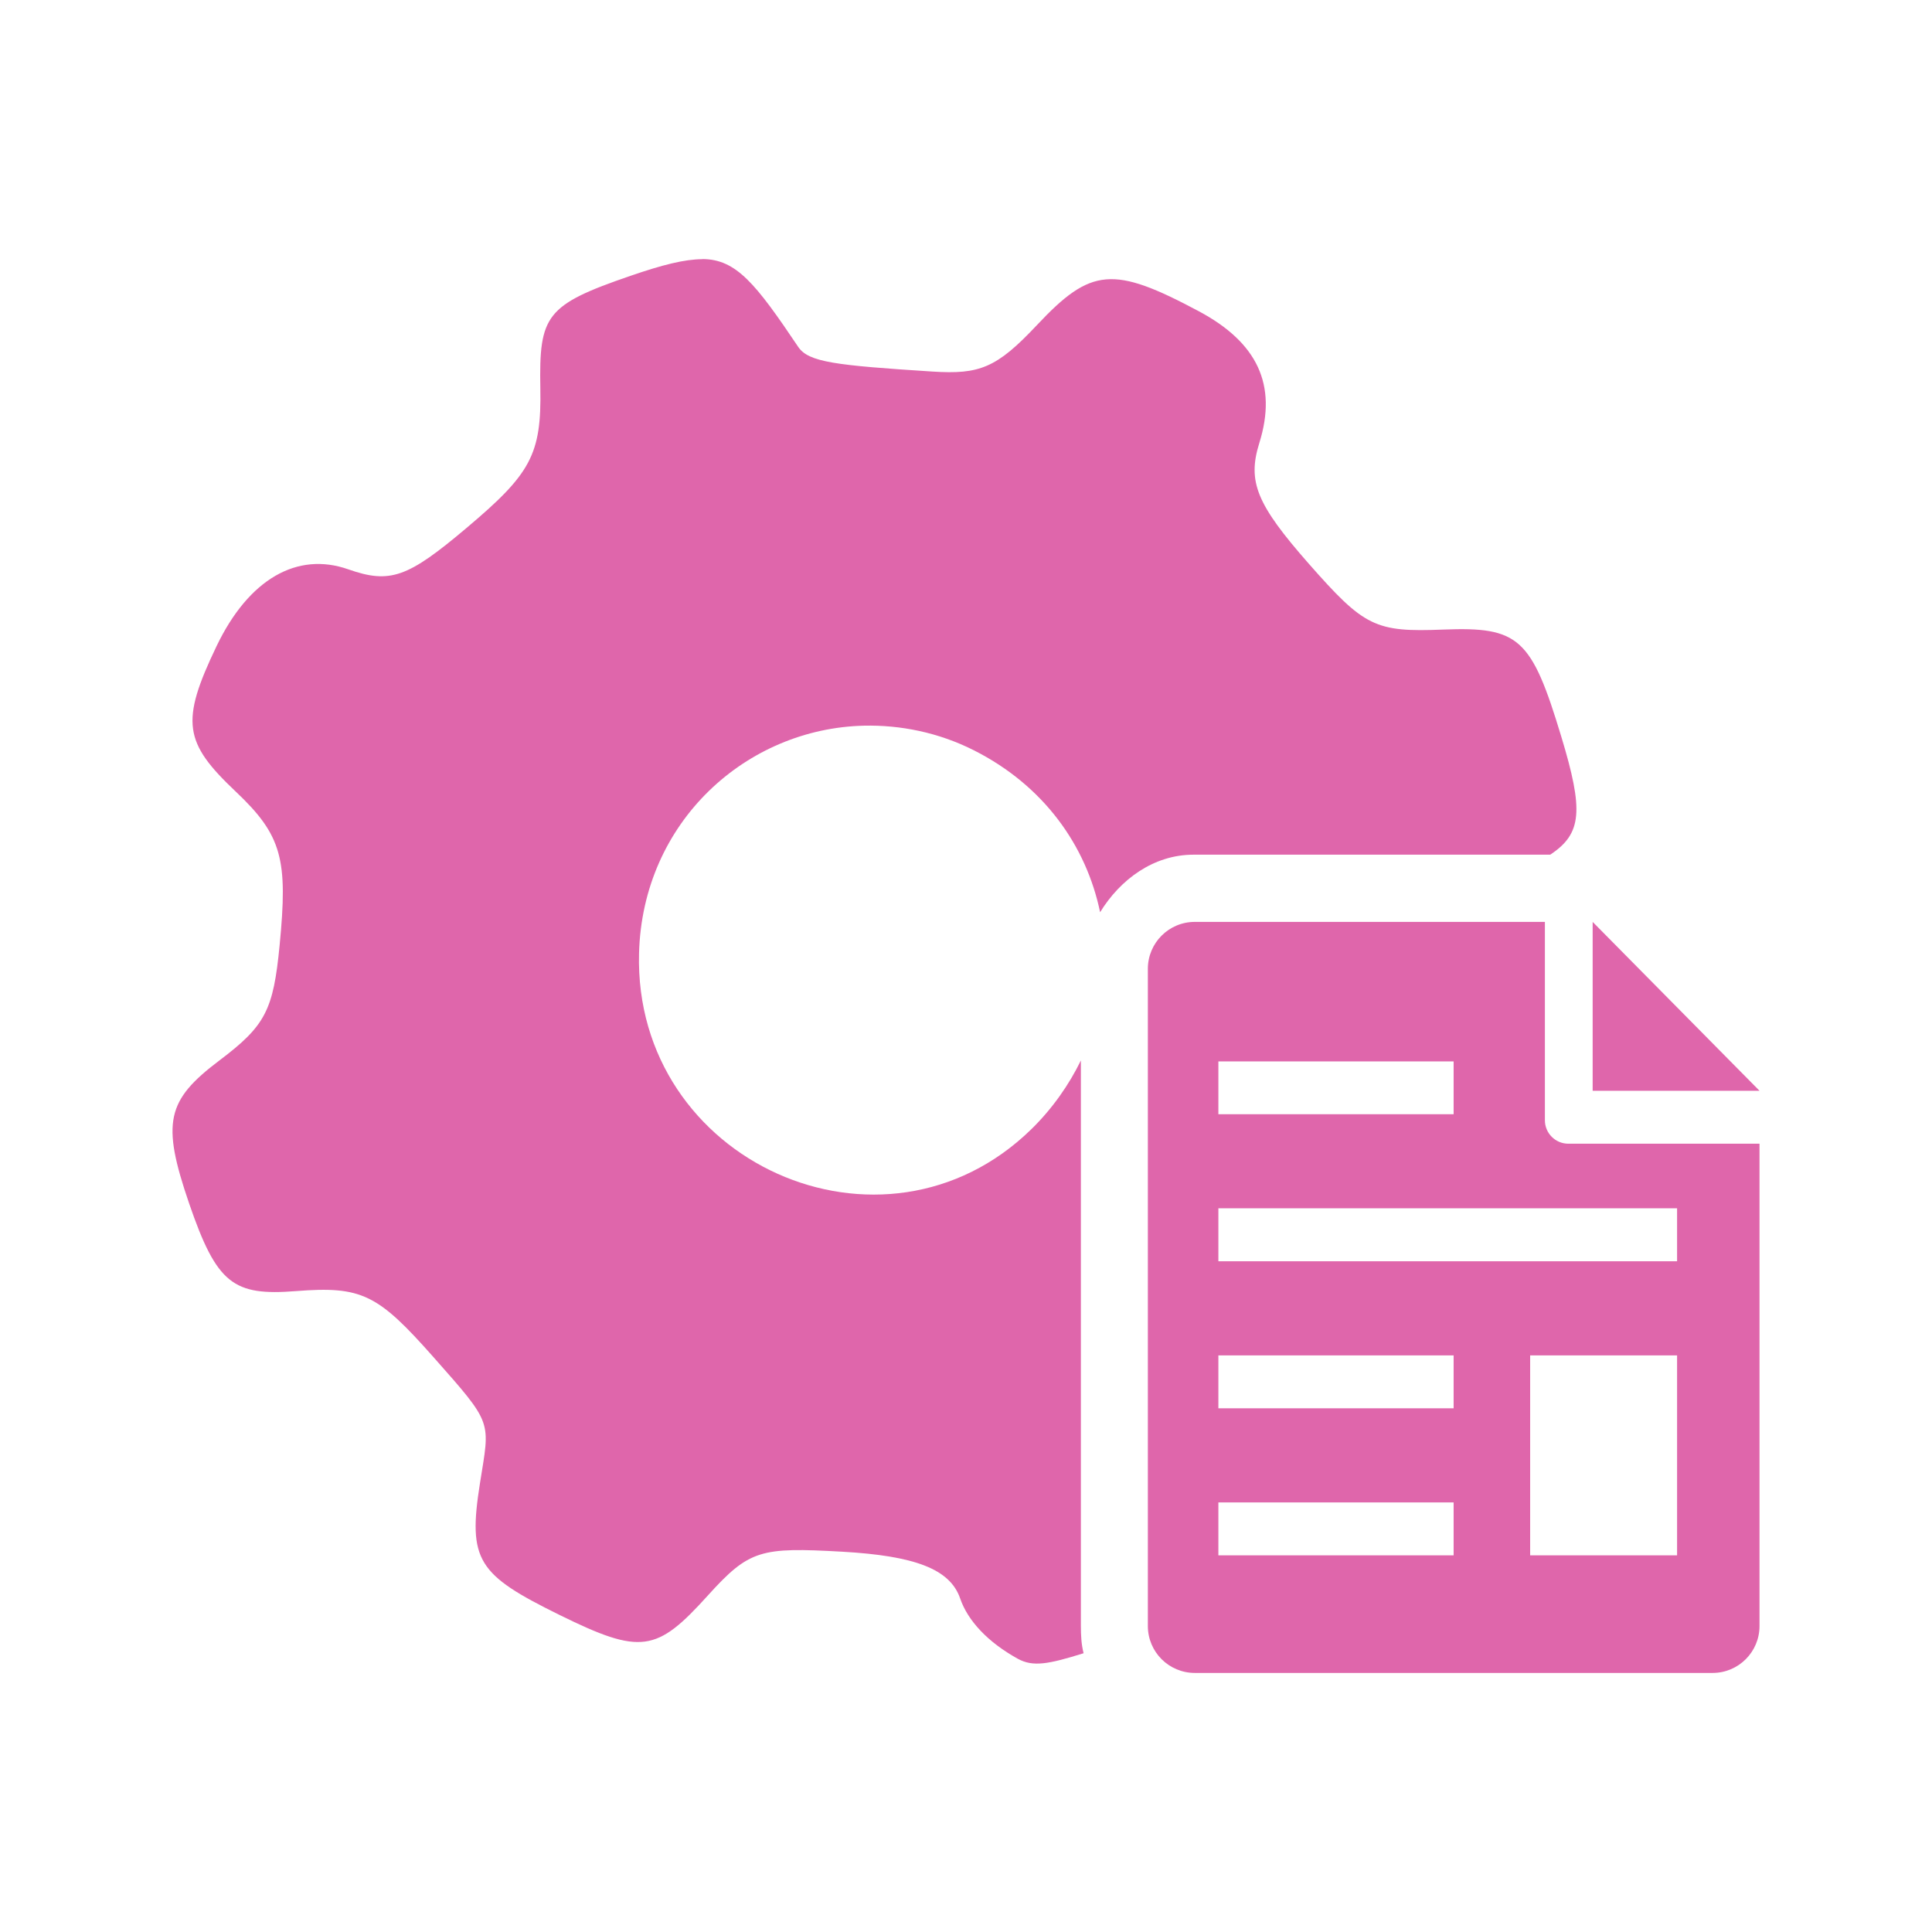 <svg viewBox="0 0 512 512" xmlns="http://www.w3.org/2000/svg">
 <path d="m186.1 68.656v.031c-4.724.023-10.506 1.489-18.906 4.375-22.596 7.749-24.349 10.451-24 29.812.326 17.639-2.544 22.713-19.625 37.094-15.498 13.078-20.158 14.816-31.281 10.906-13.497-4.747-26.366 2.55-34.906 20.375-9.634 20.083-8.659 25.523 5.094 38.531 12.333 11.659 13.836 17.983 11.625 40.719-1.675 17.22-3.713 21.301-16 30.562-13.962 10.542-15.354 16.357-8 37.812 7.354 21.432 11.729 24.584 28.344 23.281 17.453-1.373 21.691.846 36.375 17.438 16.01 18.105 15.028 16.737 12.375 33.469-3.258 20.525-.602 24.225 21.062 34.906 21.642 10.658 25.761 9.869 39.281-5.094 11.054-12.24 14.038-12.866 35.656-11.656 19.268 1.094 28.574 4.603 31.25 12.375 2.025 5.934 7.369 11.625 15.281 16 4.026 2.211 8.129 1.44 17.438-1.469-.605-2.35-.719-4.745-.719-7.281v-149.812c-3.118 6.399-7.532 12.742-13.094 18.188-39.327 38.466-105.443 8.635-104-46.562.908-34.952 28.52-59.646 59.656-60.344 9.541-.209 19.646 1.761 29.094 6.531 18.547 9.378 29.761 25.244 33.438 42.906 5.306-8.657 14.162-15.25 24.75-15.25h93.094 1.438c8.494-5.608 8.848-11.757 2.938-31.281-7.912-26.179-11.199-29.166-31.281-28.375-18.081.721-20.918-.729-35.625-17.438-13.869-15.777-16.313-21.761-13.125-32 4.84-15.452-.548-26.645-16-34.906-22.735-12.147-28.595-11.617-42.906 3.625-10.704 11.403-15.206 13.135-27.656 12.344-25.784-1.652-32.902-2.482-35.625-6.531-11.263-16.755-16.432-23.281-25.438-23.281zm130.531 175.656c-6.87 0-12.438 5.562-12.438 12.438v174.156c0 6.876 5.568 12.438 12.438 12.438h137.219c6.876 0 12.438-5.562 12.438-12.438v-127.812h-50.656c-3.438 0-6.219-2.781-6.219-6.219v-52.562zm105.438 0v44.75h44.219zm-99.188 36.969h62.344v14h-62.344zm0 38.938h121.562v14.031h-121.562zm0 38.969h62.344v14.031h-62.344zm82.625 0h38.938v53h-38.938zm-82.625 38.969h62.344v14.031h-62.344z" fill="#df62a9" fill-opacity=".969"/>
</svg>
